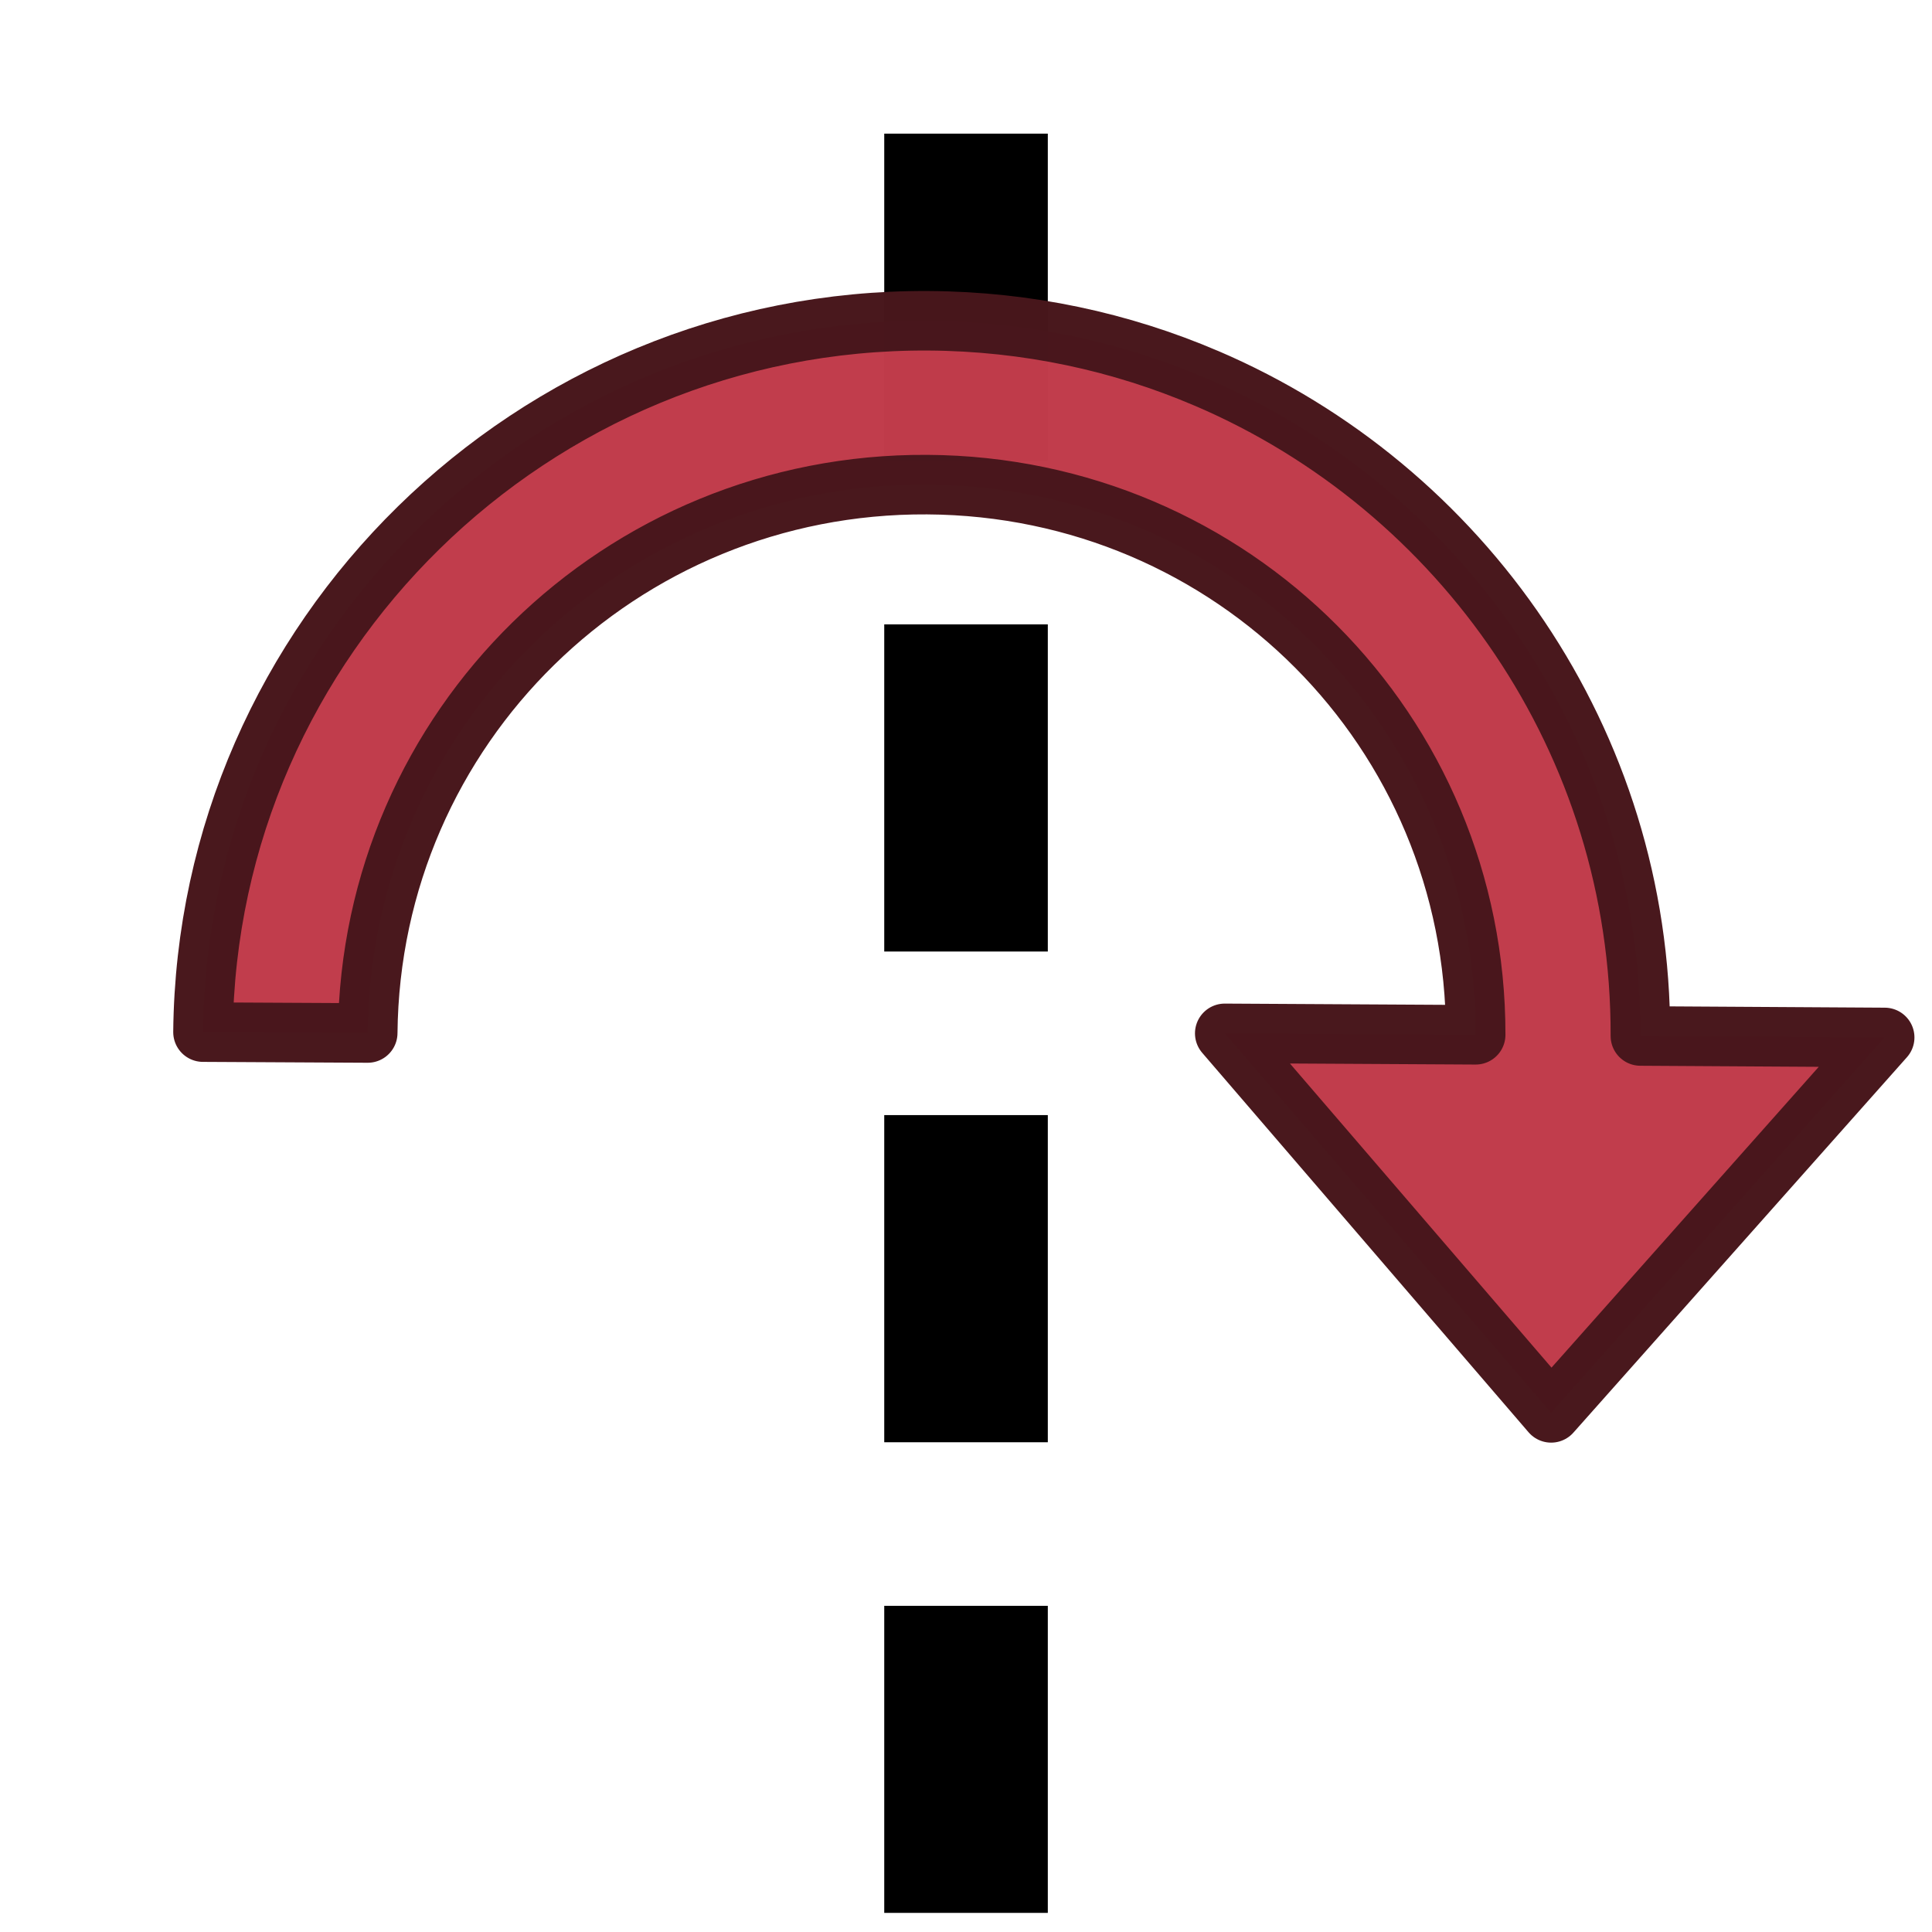<?xml version="1.0" encoding="UTF-8" standalone="no"?>
<!-- Created with Inkscape (http://www.inkscape.org/) -->

<svg
   xmlns:dc="http://purl.org/dc/elements/1.1/"
   xmlns:cc="http://creativecommons.org/ns#"
   xmlns:rdf="http://www.w3.org/1999/02/22-rdf-syntax-ns#"
   xmlns:svg="http://www.w3.org/2000/svg"
   xmlns="http://www.w3.org/2000/svg"
   xmlns:sodipodi="http://sodipodi.sourceforge.net/DTD/sodipodi-0.dtd"
   xmlns:inkscape="http://www.inkscape.org/namespaces/inkscape"
   width="10mm"
   height="10mm"
   viewBox="0 0 35.433 35.433"
   id="svg2"
   version="1.1"
   inkscape:version="0.91 r13725"
   inkscape:export-filename="/media/HDD/ssnake/ssnake/src/Icons/shift.png"
   inkscape:export-xdpi="162.56"
   inkscape:export-ydpi="162.56"
   sodipodi:docname="fliplr.svg">
  <defs
     id="defs4">
    <marker
       inkscape:stockid="Arrow1Lstart"
       orient="auto"
       refY="0.0"
       refX="0.0"
       id="Arrow1Lstart"
       style="overflow:visible"
       inkscape:isstock="true">
      <path
         id="path4228"
         d="M 0.0,0.0 L 5.0,-5.0 L -12.5,0.0 L 5.0,5.0 L 0.0,0.0 z "
         style="fill-rule:evenodd;stroke:#00009f;stroke-width:1pt;stroke-opacity:1;fill:#0000dd;fill-opacity:1"
         transform="scale(0.8) translate(12.5,0)" />
    </marker>
    <inkscape:path-effect
       effect="spiro"
       id="path-effect4206"
       is_visible="true" />
    <marker
       inkscape:stockid="TriangleOutL"
       orient="auto"
       refY="0.0"
       refX="0.0"
       id="TriangleOutL"
       style="overflow:visible"
       inkscape:isstock="true">
      <path
         id="path4471"
         d="M 5.77,0.0 L -2.88,5.0 L -2.88,-5.0 L 5.77,0.0 z "
         style="fill-rule:evenodd;stroke:#00009f;stroke-width:1pt;stroke-opacity:1;fill:#0000dd;fill-opacity:1"
         transform="scale(0.8)" />
    </marker>
    <marker
       inkscape:stockid="Arrow2Lend"
       orient="auto"
       refY="0.0"
       refX="0.0"
       id="Arrow2Lend"
       style="overflow:visible;"
       inkscape:isstock="true">
      <path
         id="path4350"
         style="fill-rule:evenodd;stroke-width:0.625;stroke-linejoin:round;stroke:#00009f;stroke-opacity:1;fill:#0000dd;fill-opacity:1"
         d="M 8.719,4.034 L -2.207,0.016 L 8.719,-4.002 C 6.973,-1.63 6.983,1.616 8.719,4.034 z "
         transform="scale(1.1) rotate(180) translate(1,0)" />
    </marker>
    <style
       id="style4260"
       type="text/css">
*{stroke-linecap:butt;stroke-linejoin:round;}
  </style>
    <style
       id="style5432"
       type="text/css">
*{stroke-linecap:butt;stroke-linejoin:round;}
  </style>
    <g
       id="g6">
      <symbol
         id="glyph0-0"
         overflow="visible">
        <path
           id="path9"
           d="M 0.969 0 L 6.156 0 L 6.156 -7.203 L 0.969 -7.203 Z M 2.156 -0.625 L 2.953 -2.078 L 3.547 -3.203 L 3.594 -3.203 L 4.156 -2.078 L 4.953 -0.625 Z M 3.547 -4.219 L 3 -5.25 L 2.281 -6.547 L 4.844 -6.547 L 4.125 -5.25 L 3.594 -4.219 Z M 1.672 -1.203 L 1.672 -6.234 L 3.062 -3.703 Z M 5.438 -1.203 L 4.062 -3.703 L 5.438 -6.234 Z M 5.438 -1.203 "
           style="stroke:none;" />
      </symbol>
      <symbol
         id="glyph0-1"
         overflow="visible">
        <path
           id="path12"
           d="M 1.828 0 L 2.719 0 L 2.719 -6.953 L 2.031 -6.953 C 1.641 -6.734 1.188 -6.547 0.547 -6.453 L 0.547 -5.875 L 1.828 -5.875 Z M 1.828 0 "
           style="stroke:none;" />
      </symbol>
      <symbol
         id="glyph1-0"
         overflow="visible">
        <path
           id="path15"
           d=""
           style="stroke:none;" />
      </symbol>
      <symbol
         id="glyph1-1"
         overflow="visible">
        <path
           id="path18"
           d="M 2 -7.031 L 0.375 -7.031 C 0.266 -7.031 0.172 -6.938 0.172 -6.812 L 0.172 -6.797 C 0.172 -6.672 0.266 -6.578 0.375 -6.578 L 0.672 -6.578 C 0.859 -6.562 1 -6.531 1.031 -6.516 C 1.094 -6.438 1.125 -6.266 1.125 -6.031 L 1.125 -1 C 1.125 -0.75 1.094 -0.594 1.031 -0.516 C 1 -0.469 0.688 -0.422 0.375 -0.422 C 0.266 -0.422 0.172 -0.328 0.172 -0.219 C 0.172 -0.094 0.266 0 0.375 0 L 3.125 0 C 3.297 0.016 3.469 0.016 3.609 0.016 C 3.734 0.016 3.828 -0.078 3.828 -0.203 L 3.828 -0.219 C 3.828 -0.328 3.734 -0.422 3.609 -0.422 C 3.297 -0.422 3 -0.469 2.969 -0.516 C 2.891 -0.594 2.875 -0.75 2.875 -1 L 2.875 -3.281 L 3.25 -3.281 L 5.297 -0.109 C 5.344 -0.047 5.406 0 5.484 0 L 7.188 0 C 7.312 0 7.406 -0.094 7.406 -0.219 L 7.406 -0.234 C 7.406 -0.344 7.312 -0.438 7.188 -0.438 C 6.859 -0.438 5.766 -2.078 4.969 -3.422 C 5.953 -3.625 6.609 -4.094 6.609 -5.141 C 6.609 -6.516 5.141 -7.016 3.859 -7.016 Z M 1.469 -6.578 L 2.531 -6.578 C 2.469 -6.484 2.438 -6.359 2.438 -6.219 L 2.438 -0.984 C 2.438 -0.828 2.422 -0.609 2.5 -0.422 L 1.469 -0.422 C 1.562 -0.625 1.547 -0.828 1.547 -0.984 L 1.547 -6.016 C 1.547 -6.172 1.562 -6.391 1.469 -6.578 Z M 2.875 -6.219 C 2.875 -6.391 3.094 -6.578 3.469 -6.578 C 4.172 -6.578 4.766 -6.484 4.766 -5.141 C 4.766 -3.797 4.516 -3.719 2.875 -3.719 Z M 4.5 -3.344 C 5.047 -2.422 5.797 -1.094 6.453 -0.422 L 5.594 -0.422 L 3.766 -3.281 C 4.016 -3.297 4.266 -3.312 4.5 -3.344 Z M 6.188 -5.141 C 6.188 -4.375 5.734 -4.016 4.875 -3.844 C 5.094 -4.125 5.188 -4.531 5.188 -5.141 C 5.188 -5.766 5.047 -6.188 4.828 -6.469 C 5.609 -6.281 6.188 -5.828 6.188 -5.141 Z M 6.188 -5.141 "
           style="stroke:none;" />
      </symbol>
      <symbol
         id="glyph1-2"
         overflow="visible">
        <path
           id="path21"
           d="M 2.922 -6.031 C 2.922 -6.266 2.938 -6.438 3.016 -6.516 C 3.062 -6.547 3.375 -6.594 3.703 -6.594 C 3.828 -6.594 3.922 -6.688 3.922 -6.812 C 3.922 -6.938 3.828 -7.031 3.703 -7.031 L 0.797 -7.031 C 0.656 -7.031 0.5 -7.031 0.391 -7.031 C 0.328 -7.031 0.266 -7 0.234 -6.969 C 0.203 -6.922 0.172 -6.875 0.172 -6.812 C 0.172 -6.75 0.188 -6.703 0.219 -6.672 L 0.25 -6.641 L 0.312 -6.609 C 0.328 -6.609 0.328 -6.594 0.328 -6.594 L 0.516 -6.594 C 0.797 -6.578 1.047 -6.547 1.078 -6.516 C 1.156 -6.422 1.172 -6.266 1.172 -6.031 L 1.172 -1 C 1.172 -0.75 1.156 -0.594 1.078 -0.516 C 1.047 -0.469 0.719 -0.422 0.391 -0.422 C 0.266 -0.422 0.172 -0.328 0.172 -0.219 C 0.172 -0.094 0.266 0 0.391 0 L 3.734 0 C 3.766 0 3.797 -0.016 3.812 -0.016 L 3.875 -0.078 C 3.891 -0.109 3.922 -0.172 3.922 -0.219 L 3.922 -0.234 C 3.922 -0.266 3.906 -0.281 3.891 -0.297 L 3.891 -0.312 C 3.891 -0.312 3.891 -0.312 3.891 -0.328 C 3.891 -0.328 3.875 -0.328 3.875 -0.344 C 3.859 -0.344 3.859 -0.359 3.859 -0.359 L 3.828 -0.391 C 3.828 -0.391 3.812 -0.391 3.812 -0.391 C 3.797 -0.391 3.797 -0.406 3.797 -0.406 C 3.766 -0.422 3.734 -0.422 3.703 -0.422 C 3.375 -0.422 3.062 -0.469 3.016 -0.516 C 2.938 -0.594 2.922 -0.75 2.922 -1 Z M 2.484 -6.031 L 2.484 -1 C 2.484 -0.844 2.484 -0.625 2.562 -0.422 L 1.531 -0.422 C 1.609 -0.625 1.609 -0.844 1.609 -1 L 1.609 -6.031 C 1.609 -6.172 1.609 -6.391 1.531 -6.594 L 2.562 -6.594 C 2.484 -6.391 2.484 -6.188 2.484 -6.031 Z M 2.484 -6.031 "
           style="stroke:none;" />
      </symbol>
    </g>
    <g
       id="g6-3">
      <symbol
         id="glyph0-0-2"
         overflow="visible">
        <path
           id="path9-9"
           d="M 0.969 0 L 6.156 0 L 6.156 -7.203 L 0.969 -7.203 Z M 2.156 -0.625 L 2.953 -2.078 L 3.547 -3.203 L 3.594 -3.203 L 4.156 -2.078 L 4.953 -0.625 Z M 3.547 -4.219 L 3 -5.25 L 2.281 -6.547 L 4.844 -6.547 L 4.125 -5.25 L 3.594 -4.219 Z M 1.672 -1.203 L 1.672 -6.234 L 3.062 -3.703 Z M 5.438 -1.203 L 4.062 -3.703 L 5.438 -6.234 Z M 5.438 -1.203 "
           style="stroke:none;" />
      </symbol>
      <symbol
         id="glyph0-1-9"
         overflow="visible">
        <path
           id="path12-8"
           d="M 1.828 0 L 2.719 0 L 2.719 -6.953 L 2.031 -6.953 C 1.641 -6.734 1.188 -6.547 0.547 -6.453 L 0.547 -5.875 L 1.828 -5.875 Z M 1.828 0 "
           style="stroke:none;" />
      </symbol>
      <symbol
         id="glyph1-0-0"
         overflow="visible">
        <path
           id="path15-6"
           d=""
           style="stroke:none;" />
      </symbol>
      <symbol
         id="glyph1-1-1"
         overflow="visible">
        <path
           id="path18-3"
           d="M 2 -7.031 L 0.375 -7.031 C 0.266 -7.031 0.172 -6.938 0.172 -6.812 L 0.172 -6.797 C 0.172 -6.672 0.266 -6.578 0.375 -6.578 L 0.672 -6.578 C 0.859 -6.562 1 -6.531 1.031 -6.516 C 1.094 -6.438 1.125 -6.266 1.125 -6.031 L 1.125 -1 C 1.125 -0.75 1.094 -0.594 1.031 -0.516 C 1 -0.469 0.688 -0.422 0.375 -0.422 C 0.266 -0.422 0.172 -0.328 0.172 -0.219 C 0.172 -0.094 0.266 0 0.375 0 L 3.125 0 C 3.297 0.016 3.469 0.016 3.609 0.016 C 3.734 0.016 3.828 -0.078 3.828 -0.203 L 3.828 -0.219 C 3.828 -0.328 3.734 -0.422 3.609 -0.422 C 3.297 -0.422 3 -0.469 2.969 -0.516 C 2.891 -0.594 2.875 -0.75 2.875 -1 L 2.875 -3.281 L 3.25 -3.281 L 5.297 -0.109 C 5.344 -0.047 5.406 0 5.484 0 L 7.188 0 C 7.312 0 7.406 -0.094 7.406 -0.219 L 7.406 -0.234 C 7.406 -0.344 7.312 -0.438 7.188 -0.438 C 6.859 -0.438 5.766 -2.078 4.969 -3.422 C 5.953 -3.625 6.609 -4.094 6.609 -5.141 C 6.609 -6.516 5.141 -7.016 3.859 -7.016 Z M 1.469 -6.578 L 2.531 -6.578 C 2.469 -6.484 2.438 -6.359 2.438 -6.219 L 2.438 -0.984 C 2.438 -0.828 2.422 -0.609 2.5 -0.422 L 1.469 -0.422 C 1.562 -0.625 1.547 -0.828 1.547 -0.984 L 1.547 -6.016 C 1.547 -6.172 1.562 -6.391 1.469 -6.578 Z M 2.875 -6.219 C 2.875 -6.391 3.094 -6.578 3.469 -6.578 C 4.172 -6.578 4.766 -6.484 4.766 -5.141 C 4.766 -3.797 4.516 -3.719 2.875 -3.719 Z M 4.5 -3.344 C 5.047 -2.422 5.797 -1.094 6.453 -0.422 L 5.594 -0.422 L 3.766 -3.281 C 4.016 -3.297 4.266 -3.312 4.5 -3.344 Z M 6.188 -5.141 C 6.188 -4.375 5.734 -4.016 4.875 -3.844 C 5.094 -4.125 5.188 -4.531 5.188 -5.141 C 5.188 -5.766 5.047 -6.188 4.828 -6.469 C 5.609 -6.281 6.188 -5.828 6.188 -5.141 Z M 6.188 -5.141 "
           style="stroke:none;" />
      </symbol>
      <symbol
         id="glyph1-2-5"
         overflow="visible">
        <path
           id="path21-3"
           d="M 2.922 -6.031 C 2.922 -6.266 2.938 -6.438 3.016 -6.516 C 3.062 -6.547 3.375 -6.594 3.703 -6.594 C 3.828 -6.594 3.922 -6.688 3.922 -6.812 C 3.922 -6.938 3.828 -7.031 3.703 -7.031 L 0.797 -7.031 C 0.656 -7.031 0.5 -7.031 0.391 -7.031 C 0.328 -7.031 0.266 -7 0.234 -6.969 C 0.203 -6.922 0.172 -6.875 0.172 -6.812 C 0.172 -6.75 0.188 -6.703 0.219 -6.672 L 0.25 -6.641 L 0.312 -6.609 C 0.328 -6.609 0.328 -6.594 0.328 -6.594 L 0.516 -6.594 C 0.797 -6.578 1.047 -6.547 1.078 -6.516 C 1.156 -6.422 1.172 -6.266 1.172 -6.031 L 1.172 -1 C 1.172 -0.75 1.156 -0.594 1.078 -0.516 C 1.047 -0.469 0.719 -0.422 0.391 -0.422 C 0.266 -0.422 0.172 -0.328 0.172 -0.219 C 0.172 -0.094 0.266 0 0.391 0 L 3.734 0 C 3.766 0 3.797 -0.016 3.812 -0.016 L 3.875 -0.078 C 3.891 -0.109 3.922 -0.172 3.922 -0.219 L 3.922 -0.234 C 3.922 -0.266 3.906 -0.281 3.891 -0.297 L 3.891 -0.312 C 3.891 -0.312 3.891 -0.312 3.891 -0.328 C 3.891 -0.328 3.875 -0.328 3.875 -0.344 C 3.859 -0.344 3.859 -0.359 3.859 -0.359 L 3.828 -0.391 C 3.828 -0.391 3.812 -0.391 3.812 -0.391 C 3.797 -0.391 3.797 -0.406 3.797 -0.406 C 3.766 -0.422 3.734 -0.422 3.703 -0.422 C 3.375 -0.422 3.062 -0.469 3.016 -0.516 C 2.938 -0.594 2.922 -0.75 2.922 -1 Z M 2.484 -6.031 L 2.484 -1 C 2.484 -0.844 2.484 -0.625 2.562 -0.422 L 1.531 -0.422 C 1.609 -0.625 1.609 -0.844 1.609 -1 L 1.609 -6.031 C 1.609 -6.172 1.609 -6.391 1.531 -6.594 L 2.562 -6.594 C 2.484 -6.391 2.484 -6.188 2.484 -6.031 Z M 2.484 -6.031 "
           style="stroke:none;" />
      </symbol>
    </g>
    <g
       id="g4304">
      <symbol
         id="glyph0-0-5"
         overflow="visible">
        <path
           id="path4307"
           d="M 0.969 0 L 6.156 0 L 6.156 -7.203 L 0.969 -7.203 Z M 2.156 -0.625 L 2.953 -2.078 L 3.547 -3.203 L 3.594 -3.203 L 4.156 -2.078 L 4.953 -0.625 Z M 3.547 -4.219 L 3 -5.25 L 2.281 -6.547 L 4.844 -6.547 L 4.125 -5.25 L 3.594 -4.219 Z M 1.672 -1.203 L 1.672 -6.234 L 3.062 -3.703 Z M 5.438 -1.203 L 4.062 -3.703 L 5.438 -6.234 Z M 5.438 -1.203 "
           style="stroke:none;" />
      </symbol>
      <symbol
         id="glyph0-1-7"
         overflow="visible">
        <path
           id="path4310"
           d="M 1.828 0 L 2.719 0 L 2.719 -6.953 L 2.031 -6.953 C 1.641 -6.734 1.188 -6.547 0.547 -6.453 L 0.547 -5.875 L 1.828 -5.875 Z M 1.828 0 "
           style="stroke:none;" />
      </symbol>
      <symbol
         id="glyph1-0-8"
         overflow="visible">
        <path
           id="path4313"
           d=""
           style="stroke:none;" />
      </symbol>
      <symbol
         id="glyph1-1-0"
         overflow="visible">
        <path
           id="path4316"
           d="M 1.156 -8 L 1.156 1.969 L 1.781 1.969 L 1.781 -8 Z M 1.156 -8 "
           style="stroke:none;" />
      </symbol>
      <symbol
         id="glyph2-0"
         overflow="visible">
        <path
           id="path4319"
           d=""
           style="stroke:none;" />
      </symbol>
      <symbol
         id="glyph2-1"
         overflow="visible">
        <path
           id="path4322"
           d="M 0.875 -5.078 L -0.156 -4.75 L -0.156 -4.516 L 0.734 -4.438 C 0.922 -4.188 1.062 -3.828 1.156 -3.344 L 1.797 -0.203 L 1.828 -0.219 C 1.219 0.969 0.641 1.578 0 1.625 L -0.625 1 C -0.969 1.062 -1.188 1.297 -1.188 1.578 C -1.188 1.953 -0.812 2.266 -0.297 2.266 C 0.562 2.266 1.516 1.391 2.484 -0.359 C 3.344 -1.922 3.766 -3.375 4.531 -4.234 L 5.062 -4.547 L 5.062 -4.781 L 4.234 -5.047 L 4.047 -5.047 C 3.375 -3.5 2.844 -2.188 2.391 -1.062 L 2.047 -2.844 C 1.75 -4.359 1.672 -5.094 1 -5.094 C 0.969 -5.094 0.906 -5.094 0.875 -5.078 Z M 0.875 -5.078 "
           style="stroke:none;" />
      </symbol>
    </g>
  </defs>
  <sodipodi:namedview
     id="base"
     pagecolor="#ffffff"
     bordercolor="#666666"
     borderopacity="1.0"
     inkscape:pageopacity="0.0"
     inkscape:pageshadow="2"
     inkscape:zoom="3.383139"
     inkscape:cx="25.606536"
     inkscape:cy="12.011818"
     inkscape:document-units="px"
     inkscape:current-layer="layer1"
     showgrid="false"
     inkscape:window-width="1440"
     inkscape:window-height="851"
     inkscape:window-x="0"
     inkscape:window-y="0"
     inkscape:window-maximized="1" />
  <g
     inkscape:label="Layer 1"
     inkscape:groupmode="layer"
     id="layer1"
     transform="translate(0,-1016.929)">
    <rect
       style="opacity:1;fill:#ffffff;fill-opacity:1;fill-rule:nonzero;stroke:none;stroke-width:1;stroke-linecap:butt;stroke-linejoin:miter;stroke-miterlimit:4;stroke-dasharray:none;stroke-opacity:1"
       id="rect4245"
       width="35.433"
       height="35.433"
       x="-1.3516643e-07"
       y="1016.929" />
    <path
       style="fill:none;fill-rule:evenodd;stroke:#000000;stroke-width:3;stroke-linecap:butt;stroke-linejoin:miter;stroke-miterlimit:4;stroke-dasharray:6,3;stroke-dashoffset:6.9;stroke-opacity:1"
       d="m 17.717,1017.28 0,34.731"
       id="path4204"
       inkscape:path-effect="#path-effect4206"
       inkscape:original-d="m 17.716535,1017.2801 0,34.7311"
       inkscape:connector-curvature="0" />
    <path
       style="color:#000000;font-style:normal;font-variant:normal;font-weight:normal;font-stretch:normal;font-size:medium;line-height:normal;font-family:sans-serif;text-indent:0;text-align:start;text-decoration:none;text-decoration-line:none;text-decoration-style:solid;text-decoration-color:#000000;letter-spacing:normal;word-spacing:normal;text-transform:none;direction:ltr;block-progression:tb;writing-mode:lr-tb;baseline-shift:baseline;text-anchor:start;white-space:normal;clip-rule:nonzero;display:inline;overflow:visible;visibility:visible;opacity:1;isolation:auto;mix-blend-mode:normal;color-interpolation:sRGB;color-interpolation-filters:linearRGB;solid-color:#000000;solid-opacity:1;fill:#c03c4b;fill-opacity:0.992;fill-rule:nonzero;stroke:#48171c;stroke-width:1.092;stroke-linecap:butt;stroke-linejoin:miter;stroke-miterlimit:4;stroke-dasharray:none;stroke-dashoffset:0;stroke-opacity:0.992;color-rendering:auto;image-rendering:auto;shape-rendering:auto;text-rendering:auto;enable-background:accumulate"
       d="m 22.126,1023.868 c -1.564,-0.67 -3.287,-1.045 -5.095,-1.056 -7.263,-0.043 -13.238,5.815 -13.308,13.046 3.021,0.016 0,0 3.021,0.016 0.054,-5.606 4.631,-10.09 10.262,-10.057 5.601,0.034 10.065,4.525 10.058,10.09 l -4.602,-0.026 5.986,6.96 6.117,-6.885 -4.48,-0.027 c 0.016,-5.393 -3.265,-10.052 -7.958,-12.061 z"
       id="path4207"
       inkscape:connector-curvature="0"
       sodipodi:nodetypes="ccccccccccc" />
  </g>
</svg>
